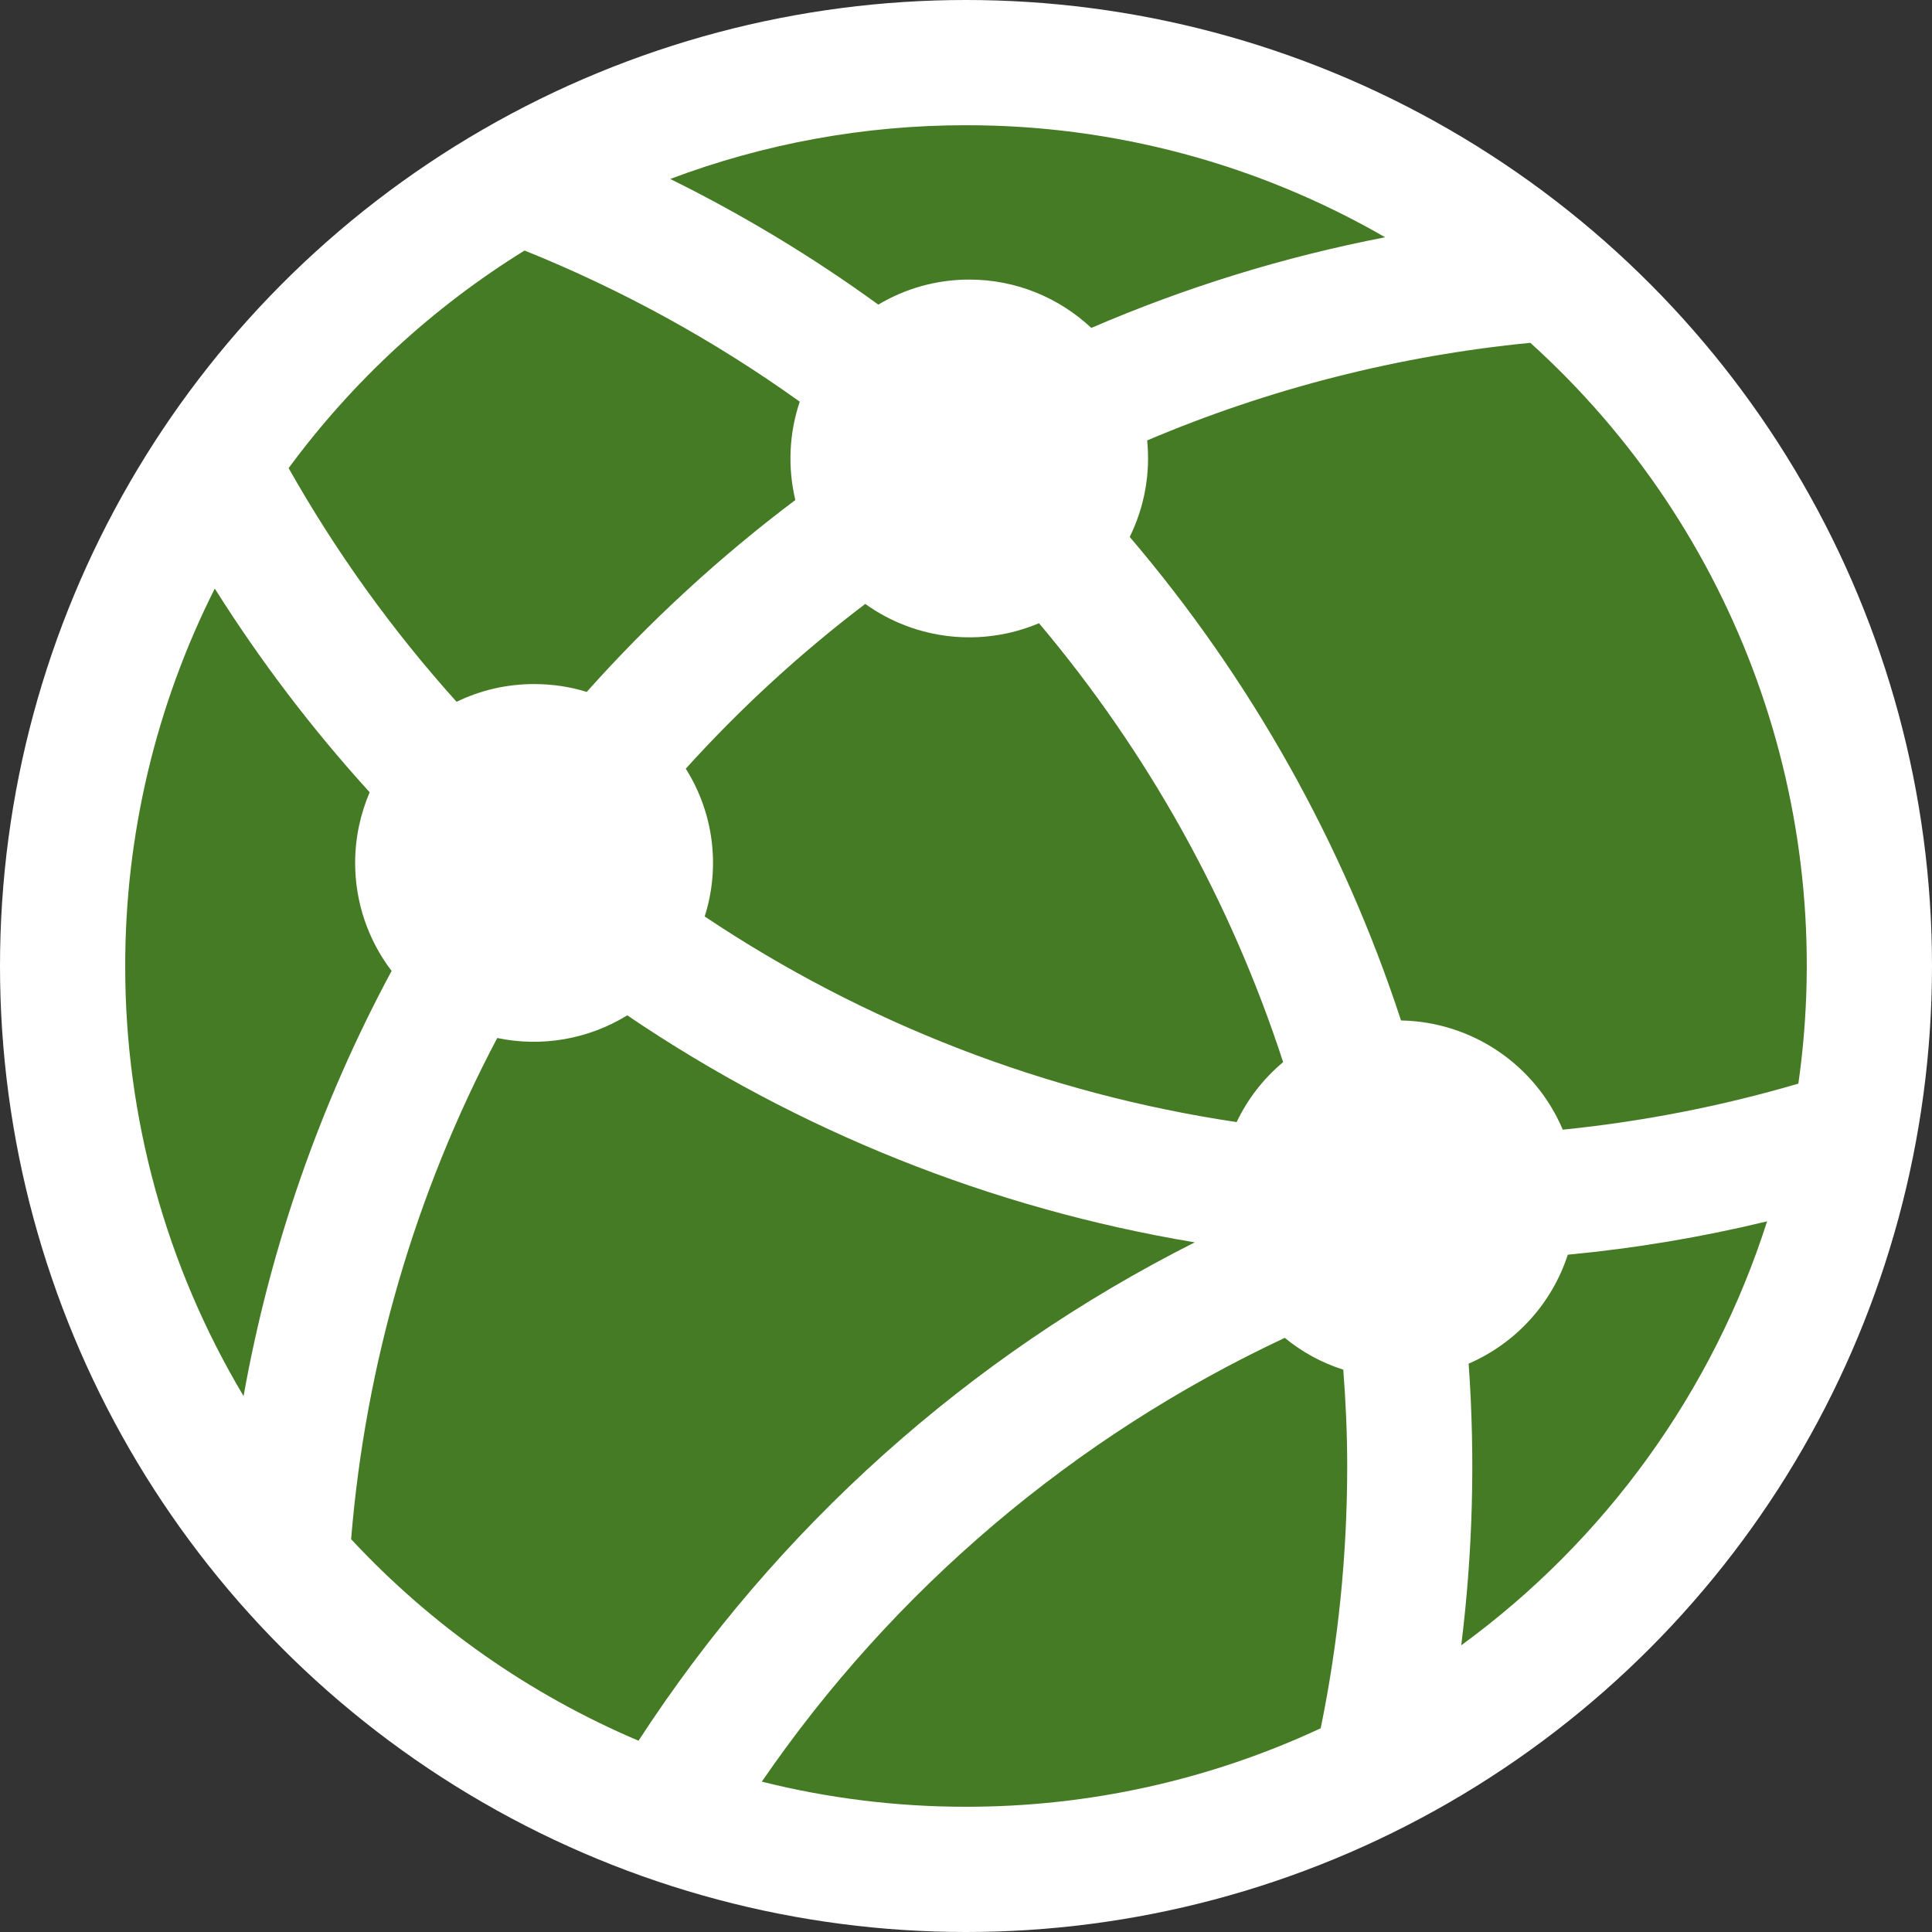 <svg width="100" height="100" viewBox="0 0 100 100" fill="none" xmlns="http://www.w3.org/2000/svg">
<rect x="0" y="0" width="100" height="100" fill="#333333" stroke="none"/>
<g clip-path="url(#clip0_360_388)">
<circle cx="50" cy="50" r="50" fill="white"/>
<path fill-rule="evenodd" clip-rule="evenodd" d="M50.168 14.471C52.613 14.471 54.827 15.422 56.487 16.973C61.372 14.865 66.47 13.291 71.694 12.281C65.098 8.473 57.614 6.473 49.997 6.482C44.769 6.478 39.584 7.421 34.691 9.263C38.458 11.123 42.061 13.299 45.461 15.767C46.843 14.944 48.446 14.471 50.168 14.471ZM30.368 35.814C29.507 35.544 28.59 35.407 27.643 35.407C26.201 35.407 24.843 35.738 23.633 36.325C20.312 32.635 17.394 28.581 14.939 24.23C18.253 19.73 22.399 15.906 27.152 12.967C32.194 14.997 36.975 17.624 41.394 20.791C40.843 22.432 40.764 24.196 41.166 25.88C37.249 28.829 33.632 32.156 30.368 35.814ZM19.134 41.008C18.657 42.124 18.382 43.363 18.382 44.664C18.381 46.684 19.044 48.649 20.269 50.255C16.567 57.139 13.981 64.566 12.607 72.261C8.59 65.532 6.473 57.841 6.481 50.005C6.476 43.218 8.064 36.525 11.117 30.464C13.474 34.207 16.157 37.736 19.134 41.008ZM66.415 54.976C65.398 55.825 64.577 56.883 64.008 58.079C54.156 56.609 44.753 52.974 36.474 47.436C37.294 44.867 36.935 42.067 35.495 39.787C38.32 36.662 41.43 33.807 44.785 31.259C47.404 33.134 50.81 33.512 53.777 32.257C59.415 38.944 63.707 46.659 66.415 54.976ZM76.017 70.581C76.363 75.442 76.234 80.324 75.634 85.16C83.105 79.71 88.649 72.025 91.465 63.216C88.072 64.038 84.625 64.615 81.149 64.943C80.327 67.472 78.458 69.526 76.017 70.581ZM32.468 52.554C41.298 58.543 51.318 62.551 61.841 64.304C50.131 70.203 40.195 79.104 33.05 90.099C27.413 87.707 22.344 84.153 18.174 79.668C18.915 70.599 21.488 61.774 25.737 53.727C28.048 54.211 30.457 53.791 32.468 52.554ZM79.21 17.744C72.381 18.412 65.693 20.116 59.377 22.796C59.55 24.513 59.237 26.244 58.474 27.791C64.739 35.14 69.51 43.642 72.517 52.819C76.179 52.885 79.459 55.1 80.889 58.472C85.08 58.046 89.157 57.242 93.083 56.088C95.122 41.795 89.922 27.423 79.21 17.744ZM39.431 92.218C46.246 82.286 55.592 74.356 66.5 69.247C67.395 69.984 68.423 70.543 69.528 70.894C69.655 72.54 69.731 74.205 69.731 75.884C69.731 80.529 69.258 85.065 68.359 89.455C62.61 92.137 56.342 93.524 49.997 93.518C46.435 93.52 42.886 93.083 39.431 92.218Z" fill="#457B24"/>
</g>
<defs>
<clipPath id="clip0_360_388">
<rect width="100" height="100" fill="white"/>
</clipPath>
</defs>
</svg>

